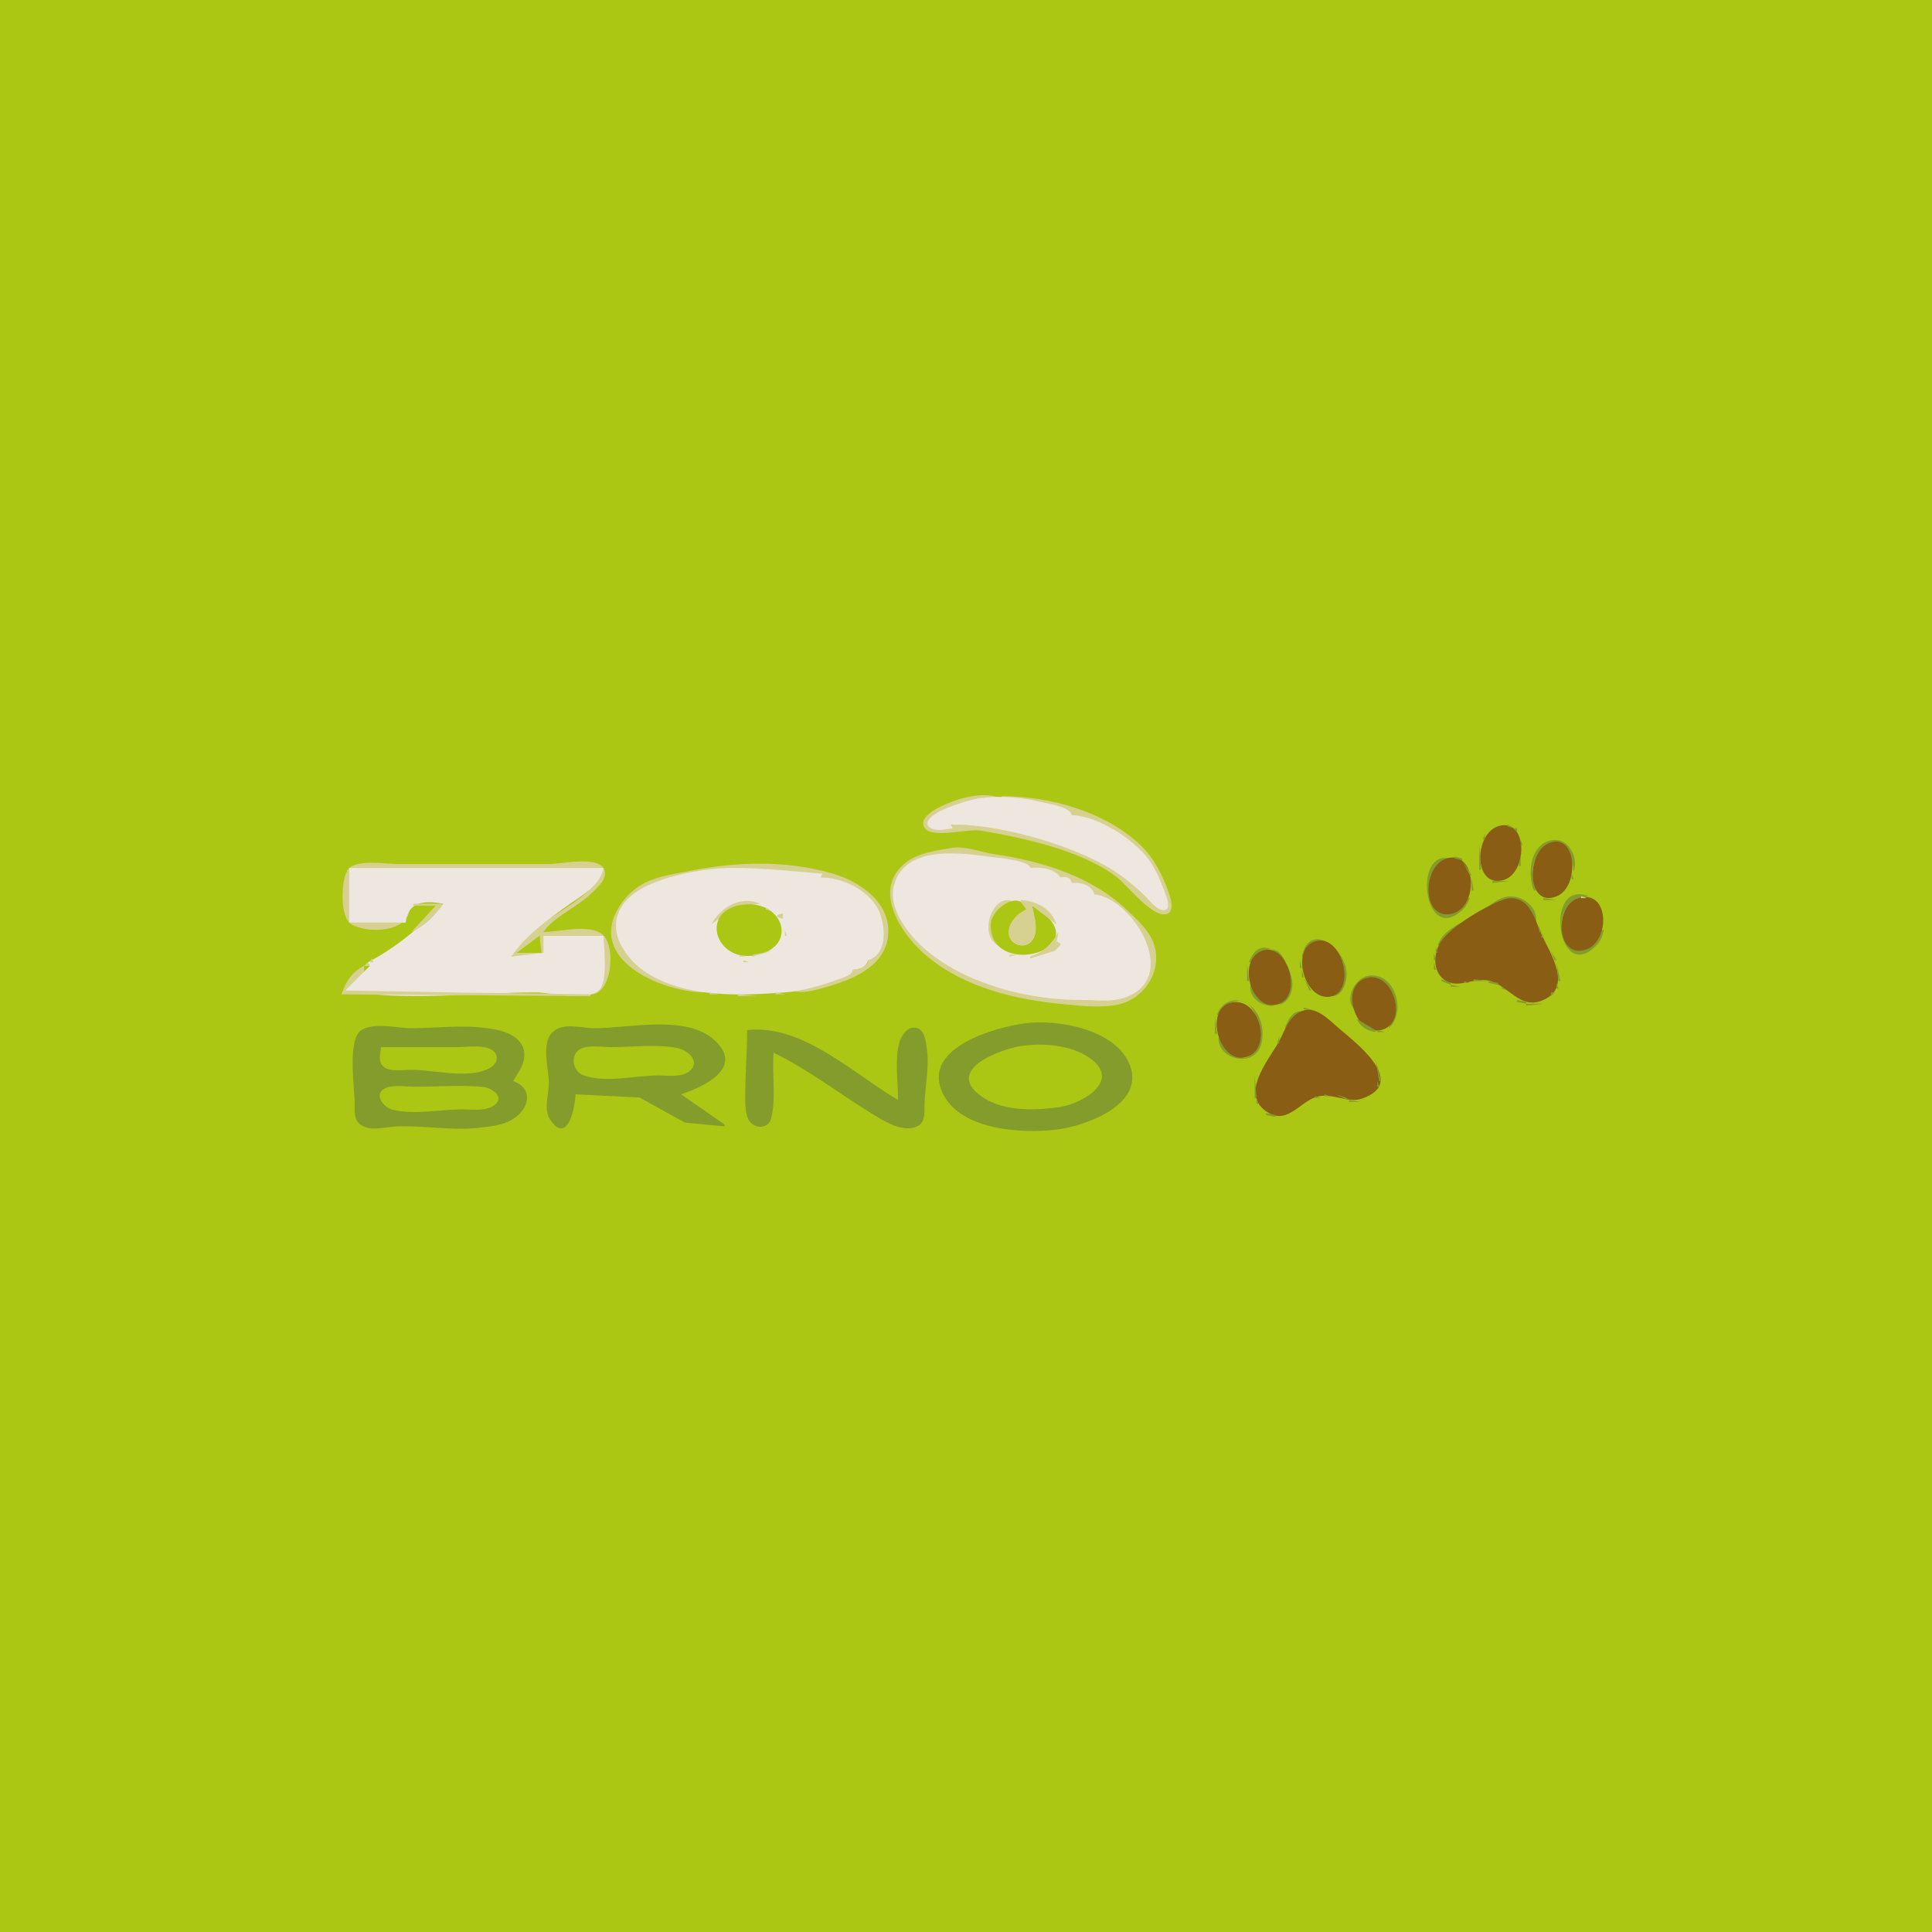 <?xml version="1.0" standalone="yes"?>
<svg xmlns="http://www.w3.org/2000/svg" width="1024" height="1024">
<path style="fill:#abc713; stroke:none;" d="M0 0L0 1024L1024 1024L1024 0L0 0z"/>
<path style="fill:#d7d191; stroke:none;" d="M531 422L531 423L560 428L568 432C582.509 432.783 603.061 446.908 610.532 459C613.744 464.199 616.141 470.193 618.005 475.999C618.515 477.586 619.759 481.793 616.732 481.793C613.134 481.793 609.313 476.269 607 474.015C600.823 467.994 593.585 462.454 586 458.312C563.608 446.085 529.443 437 504 437L505 439C493.649 439.896 487.422 435.505 501 429.312C510.526 424.968 519.584 423 530 423C520.276 418.919 505.842 423.735 497 428.274C493.63 430.004 486.268 434.924 490.608 439.397C495.346 444.279 513.151 439.061 520 440.25C542.777 444.206 572.02 450.404 591 464.158C597.148 468.614 610.061 485.855 617.852 484.573C622.538 483.802 620.764 476.93 619.757 474C616.561 464.705 611.978 455.201 604.829 448.289C586.11 430.191 556.396 422 531 422z"/>
<path style="fill:#ede7e0; stroke:none;" d="M505 439L504 437C529.007 437 563.018 446.31 585 458.312C593.027 462.695 600.507 468.601 607 475.004C609.412 477.382 612.984 482.364 616.768 482.364C620.258 482.364 619.097 477.951 618.43 475.999C616.337 469.877 613.944 463.523 610.532 458C603.129 446.017 582.344 432.345 568 432C567.354 427.651 555.991 426.103 552 425.13C539.392 422.055 523.49 420.892 511 425.06C505.519 426.889 498.614 428.858 494.083 432.565C488.213 437.368 493.751 440.347 499 439.866C501.009 439.681 502.997 439.238 505 439z"/>
<path style="fill:#849c2b; stroke:none;" d="M793.667 437.333L794.333 437.667L793.667 437.333z"/>
<path style="fill:#8a5d14; stroke:none;" d="M794.804 437.692C780.965 441.119 780.71 471.117 796.91 466.431C809.69 462.733 809.92 433.949 794.804 437.692z"/>
<path style="fill:#849c2b; stroke:none;" d="M796 437L797 438L796 437M799 437L799 438L802 439L799 437M791 438L788 442L791 438z"/>
<path style="fill:#d7d191; stroke:none;" d="M800 438L801 439L800 438z"/>
<path style="fill:#ede7e0; stroke:none;" d="M791 439L792 440L791 439z"/>
<path style="fill:#849c2b; stroke:none;" d="M802 439L804 441L804 439L802 439M804 441L805 442L804 441z"/>
<path style="fill:#d7d191; stroke:none;" d="M543 442L544 443L543 442z"/>
<path style="fill:#849c2b; stroke:none;" d="M787 442L786 445L787 445L787 442M805.333 442.667L805.667 443.333L805.333 442.667z"/>
<path style="fill:#d7d191; stroke:none;" d="M787 443L788 444L787 443z"/>
<path style="fill:#849c2b; stroke:none;" d="M785.333 445.667L785.667 446.333L785.333 445.667M806 445L806 448L807 448L806 445M813 472L814 472C812.247 465.76 811.136 460.003 814.417 454.001C822.305 439.573 833.464 449.743 834 462C836.898 454.895 831.55 444.11 823.001 445.243C811.017 446.832 809.266 463.151 813 472z"/>
<path style="fill:#8a5d14; stroke:none;" d="M821.015 446.859C808.729 451.88 809.059 481.381 824.961 475.106C837.489 470.161 835.82 440.808 821.015 446.859z"/>
<path style="fill:#849c2b; stroke:none;" d="M784 447L784 461L785 461L784 447z"/>
<path style="fill:#ede7e0; stroke:none;" d="M819 447L820 448L819 447z"/>
<path style="fill:#d7d191; stroke:none;" d="M504 449.465C496.732 450.714 487.056 452.088 481.001 456.499C460.971 471.091 477.887 495.911 492 507.381C511.855 523.517 538.153 529.796 563 532.17C572.486 533.076 583.598 534.489 593 532.319C607.078 529.071 616.41 513.869 611.451 500C608.959 493.028 603.165 488.051 598 483.015C579.131 464.615 552.488 456.485 527 452.728C519.562 451.632 511.525 448.171 504 449.465z"/>
<path style="fill:#ede7e0; stroke:none;" d="M580 474C578.85 469.105 572.529 467.388 568 468C567.563 464.714 565.042 464.699 562 465C558.731 460.224 551.399 459.439 546 460C545.389 456.135 530.032 454.782 526 454.259C509.946 452.178 479.975 447.363 473.898 469C470.014 482.827 483.937 498.508 494 506.12C515.762 522.582 546.264 530 573 530C583.077 530 591.945 531.919 600.995 526.528C623.123 513.347 599.292 476.048 580 474z"/>
<path style="fill:#d7d191; stroke:none;" d="M815 451L816 452L815 451M832 452L833 453L832 452z"/>
<path style="fill:#849c2b; stroke:none;" d="M806 453L805 459L806 459L806 453M779 476L778 476C764.716 498.776 745.388 463.834 768 455C749.081 450.647 754.407 500.701 774.811 482.607C776.925 480.733 778.004 478.563 779 476z"/>
<path style="fill:#8a5d14; stroke:none;" d="M767.715 454.717C753.704 457.621 753.126 487.381 768.999 484.424C783.708 481.684 783.024 451.544 767.715 454.717z"/>
<path style="fill:#849c2b; stroke:none;" d="M769 454L770 455L769 454M771 454L771 455L775 456L775 455L771 454z"/>
<path style="fill:#d7d191; stroke:none;" d="M773 455L774 456L773 455z"/>
<path style="fill:#849c2b; stroke:none;" d="M775 456L779 464L780 464L775 456z"/>
<path style="fill:#d7d191; stroke:none;" d="M805 456L806 457L805 456M217 482L216 482L215 489L185 489L185 460L320 460C312.003 481.513 281.078 485.82 271 507L286 506L286 505L274 505L286 496L287 505L288 505L288 496L320 496C320 503.887 322.738 522.787 314 526L314 527C324.3 525.825 326.491 501.996 319.566 495.564C312.847 489.323 296.288 494 288 494C294.189 485.207 306.197 480.87 313.996 472.999C316.802 470.167 322.015 465.76 320.353 461.147C317.502 453.238 297.18 458 291 458L211 458C204.692 458 187.973 455.028 184.179 461.228C180.772 466.796 179.951 485.948 186.228 489.822C194.807 495.115 216.343 493.966 217 482M373 526L373 525C359.06 523.861 343.9 518.158 334.093 507.961C322.454 495.857 326.909 479.075 341 471.313C370.963 454.808 403.881 461.621 436 463L435 465C446.533 465.104 459.911 472.684 465.431 483C470.001 491.539 469.457 504.165 460 509C460 512.555 455.151 513.751 452 514L446.333 517.5L420 525C424.889 526.908 432.064 524.805 437 523.421C451.365 519.391 469.709 512.37 470.787 495C471.843 477.983 455.356 467.026 441 462.91C416.633 455.923 390.474 456.627 366 461.551C355.731 463.617 345.729 464.486 337.004 470.927C333.623 473.423 330.823 476.468 328.549 480C310.198 508.499 350.326 525.532 373 526M812 458L813 459L812 458M777 459L778 460L777 459z"/>
<path style="fill:#ede7e0; stroke:none;" d="M185 460L185 489L215 489C216.189 477.476 225.595 477.254 235 479C223.797 490.609 209.431 502.648 195 510L196 512L193 515C187.865 516.473 185.507 520.503 183 525C214.786 530.901 251.656 525.998 284 526C292.298 526 310.621 531.012 317.397 524.911C322.435 520.374 320 502.365 320 496L288 496L288 505L271 507C279.045 495.221 290.528 487.324 302 479.141C309.642 473.691 317.543 469.72 320 460L185 460M452 514C455.683 513.6 459.127 512.884 460 509C470.184 505.866 469.438 492.016 466.337 484C461.824 472.334 446.846 465.034 435 465L436 463C420.194 461.938 404.956 460 389 460C378.804 460 367.889 461.526 358 464.144C348.571 466.639 336.496 470.881 330.495 479.005C320.118 493.053 331.781 509.124 344 516.389C365.076 528.919 392.556 527.764 416 526C425.08 525.317 435.32 522.38 443.866 519.222C446.794 518.14 451.574 517.083 452 514z"/>
<path style="fill:#849c2b; stroke:none;" d="M804 460L805 461L804 460z"/>
<path style="fill:#ede7e0; stroke:none;" d="M778 461L779 462L778 461z"/>
<path style="fill:#849c2b; stroke:none;" d="M785.333 461.667L785.667 462.333L785.333 461.667M803.333 461.667L803.667 462.333L803.333 461.667z"/>
<path style="fill:#d7d191; stroke:none;" d="M833 462L834 463L833 462z"/>
<path style="fill:#849c2b; stroke:none;" d="M786 463L787 464L786 463M800 466L803 463L800 466M833 463L833 466L834 466L833 463z"/>
<path style="fill:#d7d191; stroke:none;" d="M779 464L780 465L779 464z"/>
<path style="fill:#849c2b; stroke:none;" d="M787 464L788 465L787 464z"/>
<path style="fill:#d7d191; stroke:none;" d="M800 464L801 465L800 464z"/>
<path style="fill:#849c2b; stroke:none;" d="M780 465L780 472L781 472L780 465M788 465L789 466L788 465M789 466L790 467L789 466M791 467L791 468L800 467L791 467z"/>
<path style="fill:#ede7e0; stroke:none;" d="M757 467L758 468L757 467z"/>
<path style="fill:#849c2b; stroke:none;" d="M832.333 467.667L832.667 468.333L832.333 467.667M831 469L829 473L831 469z"/>
<path style="fill:#d7d191; stroke:none;" d="M574.667 470.333L575.333 470.667L574.667 470.333M779 471L780 472L779 471z"/>
<path style="fill:#849c2b; stroke:none;" d="M779.333 473.667L779.667 474.333L779.333 473.667M814 473L815 474L814 473M828 473L829 474L828 473M815 474L816 475L815 474M827 474L828 475L827 474M850 493L849 493C840.921 516.761 815.852 491.489 834.093 477.804C836.552 475.96 839.023 475.323 842 475C817.804 465.583 825.443 523.359 846.467 500.671C848.563 498.409 849.431 495.941 850 493z"/>
<path style="fill:#d7d191; stroke:none;" d="M757 475L758 476L757 475z"/>
<path style="fill:#849c2b; stroke:none;" d="M762 501L763 501C768.395 493.405 776.306 490.223 784 485.536C796.429 477.965 807.082 470.392 814 489C815.678 480.855 806.525 474.079 799 475.214C793.918 475.981 790.062 479.731 786 482.561C778.161 488.024 765.389 491.242 762 501M816.667 475.333L817.333 475.667L816.667 475.333z"/>
<path style="fill:#ede7e0; stroke:none;" d="M824 475L825 476L824 475z"/>
<path style="fill:#849c2b; stroke:none;" d="M825.667 475.333L826.333 475.667L825.667 475.333z"/>
<path style="fill:#8a5d14; stroke:none;" d="M837.004 475.904C823.519 479.611 824.762 507.859 840 503.482C853.67 499.556 853.191 471.453 837.004 475.904z"/>
<path style="fill:#d7d191; stroke:none;" d="M838 475L838 476L841 476L838 475z"/>
<path style="fill:#849c2b; stroke:none;" d="M843 475L846 477L843 475z"/>
<path style="fill:#d7d191; stroke:none;" d="M531 502L531 501C520.019 493.884 526.42 481.142 537 478C526.682 472.054 516.638 497.238 531 502z"/>
<path style="fill:#8a5d14; stroke:none;" d="M797.039 476.765C787.703 479.902 769.216 490.914 763.713 499.093C759.792 504.923 759.209 514.479 765.189 519.08C772.697 524.858 781.462 517.37 790 519.988C799.826 523.002 805.777 534.76 816.985 530.438C834.222 523.791 821.645 505.433 816.934 495C814.658 489.959 813.216 484.311 809.511 480.055C806.274 476.336 801.738 475.186 797.039 476.765z"/>
<path style="fill:#ede7e0; stroke:none;" d="M804 476L805 477L804 476z"/>
<path style="fill:#849c2b; stroke:none;" d="M818 476L818 477L825 477L818 476z"/>
<path style="fill:#abc713; stroke:none;" d="M547 480C547.579 484.3 549.209 488.62 548.88 493C547.798 507.409 527.923 500.525 537.417 488.005C539.272 485.559 541.524 483.749 544 482C540.531 471.019 525.225 481.722 525.083 490C524.602 518.151 576.684 504.652 554.001 484.85C551.723 482.861 549.725 481.269 547 480z"/>
<path style="fill:#d7d191; stroke:none;" d="M541 477L541 478L544 482C541.717 483.068 539.936 484.127 538.22 486.059C525.473 500.406 550.22 509.256 548.909 490C548.678 486.61 547.684 483.316 547 480L560 490C557.067 481.374 549.609 477.686 541 477z"/>
<path style="fill:#849c2b; stroke:none;" d="M846 477L847 478L846 477z"/>
<path style="fill:#d7d191; stroke:none;" d="M219 479L219 480L231 480L218 494C224.939 491.062 230.765 485.143 235 479L219 479M377 490L389 480.995L403 479C392.413 474.557 381.95 480.756 377 490z"/>
<path style="fill:#849c2b; stroke:none;" d="M847 478L848 479L847 478z"/>
<path style="fill:#abc713; stroke:none;" d="M394 479.479C370.684 482.205 378.845 509.207 399 506.496C423.578 503.19 415.998 476.908 394 479.479z"/>
<path style="fill:#ede7e0; stroke:none;" d="M792 479L793 480L792 479z"/>
<path style="fill:#849c2b; stroke:none;" d="M848.333 479.667L848.667 480.333L848.333 479.667z"/>
<path style="fill:#d7d191; stroke:none;" d="M217 480L218 481L217 480M403.667 480.333L404.333 480.667L403.667 480.333M406 481L406 482L409 483L406 481M555 481L556 482L555 481M810 481L811 482L810 481z"/>
<path style="fill:#849c2b; stroke:none;" d="M849.333 481.667L849.667 482.333L849.333 481.667z"/>
<path style="fill:#d7d191; stroke:none;" d="M788 482L789 483L788 482M762 483L763 484L762 483M411 484L412 485L411 484M412 485L412 486L415 487L415 484L412 485M558 484L559 485L558 484M769 484L770 485L769 484M828 484L829 485L828 484z"/>
<path style="fill:#849c2b; stroke:none;" d="M850 484L849 492L850 484z"/>
<path style="fill:#ede7e0; stroke:none;" d="M413 485L414 486L413 485M812 485L813 486L812 485z"/>
<path style="fill:#d7d191; stroke:none;" d="M849 485L850 486L849 485M415.333 489.667L415.667 490.333L415.333 489.667M827 489L828 490L827 489M560 490L561 491L560 490z"/>
<path style="fill:#849c2b; stroke:none;" d="M815 490L816 494L817 494L815 490z"/>
<path style="fill:#ede7e0; stroke:none;" d="M827.333 490.667L827.667 491.333L827.333 490.667M849 490L850 491L849 490z"/>
<path style="fill:#d7d191; stroke:none;" d="M377 491L378 492L377 491M815 492L816 493L815 492M416 493L416 496L417 496L416 493M217 494L218 495L217 494M378 494L379 495L378 494M561 494C557.072 500.628 553.444 504.497 546 507L546 508L559 504L562 501L562 500L560 499L561 494z"/>
<path style="fill:#849c2b; stroke:none;" d="M817 494L817 497L818 497L817 494z"/>
<path style="fill:#d7d191; stroke:none;" d="M215.667 495.333L216.333 495.667L215.667 495.333z"/>
<path style="fill:#ede7e0; stroke:none;" d="M767 495L768 496L767 495z"/>
<path style="fill:#d7d191; stroke:none;" d="M214 496L215 497L214 496z"/>
<path style="fill:#abc713; stroke:none;" d="M274 505L286 505L286 496L274 505z"/>
<path style="fill:#d7d191; stroke:none;" d="M379 496L380 497L379 496M213 497L214 498L213 497M415 497L413 501L415 497z"/>
<path style="fill:#849c2b; stroke:none;" d="M690 507L691 507C697.968 486.572 723.52 514.771 706 528C710.878 528.104 713.205 522.318 713.66 518C715.167 503.672 694.018 487.1 690 507M818.333 497.667L818.667 498.333L818.333 497.667z"/>
<path style="fill:#d7d191; stroke:none;" d="M211 498L212 499L211 498M380 498L381 499L380 498z"/>
<path style="fill:#8a5d14; stroke:none;" d="M698.04 498.663C683.464 501.565 691.035 530.54 704.91 528.261C719.076 525.934 711.83 495.917 698.04 498.663z"/>
<path style="fill:#d7d191; stroke:none;" d="M210 499L211 500L210 499M381 499L382 500L381 499z"/>
<path style="fill:#849c2b; stroke:none;" d="M819 499L821 502L819 499z"/>
<path style="fill:#d7d191; stroke:none;" d="M208 500L209 501L208 500M382 500L383 501L382 500M830 500L831 501L830 500M207 501L208 502L207 501M381 501L382 502L381 501M383 501L384 502L383 501M412 501L413 502L412 501z"/>
<path style="fill:#ede7e0; stroke:none;" d="M693 501L694 502L693 501M831 501L832 502L831 501z"/>
<path style="fill:#d7d191; stroke:none;" d="M384 502L385 503L384 502M409 504L412 502L409 504M532 502L533 503L532 502z"/>
<path style="fill:#849c2b; stroke:none;" d="M662 510L663 510C664.444 508 665.811 506.043 668.018 504.778C688.438 493.074 687.768 548.904 667.468 528.66C665.235 526.433 663.973 523.932 663 521C659.816 532.996 681.323 539.263 684.606 525C687.81 511.076 668.571 491.124 662 510M761 502L761 505L762 505L761 502M821.333 502.667L821.667 503.333L821.333 502.667z"/>
<path style="fill:#d7d191; stroke:none;" d="M842 502L843 503L842 502M204 503L205 504L204 503M382.667 503.333L383.333 503.667L382.667 503.333M386 503L387 504L386 503M534 503L535 504L534 503z"/>
<path style="fill:#8a5d14; stroke:none;" d="M669.004 503.898C655.053 508.915 663.457 537.246 677.815 532.131C690.609 527.574 682.383 499.087 669.004 503.898z"/>
<path style="fill:#d7d191; stroke:none;" d="M387.667 504.333L388.333 504.667L387.667 504.333M399 506L399 507L409 504L399 506M535.667 504.333L536.333 504.667L535.667 504.333M667 504L668 505L667 504z"/>
<path style="fill:#849c2b; stroke:none;" d="M822 504L824 509L825 509L822 504z"/>
<path style="fill:#d7d191; stroke:none;" d="M201 505L202 506L201 505M390 505L391 506L390 505M535 506L535 507L539 506L535 506z"/>
<path style="fill:#849c2b; stroke:none;" d="M760 505L760 509L761 509L760 505z"/>
<path style="fill:#d7d191; stroke:none;" d="M388.667 506.333L389.333 506.667L388.667 506.333M392 506L392 507L395 507L392 506M539.667 506.333L540.333 506.667L539.667 506.333M198 507L199 508L198 507M542.333 507.667L542.667 508.333L542.333 507.667M823 507L824 508L823 507M197 508L196 510L198 510L197 508M394 509L394 510L397 510L394 509M544 509L545 510L544 509z"/>
<path style="fill:#849c2b; stroke:none;" d="M689 509L689 513L690 513L689 509z"/>
<path style="fill:#d7d191; stroke:none;" d="M193 512L196 512L195 510L193 512M681 510L682 511L681 510M711 510L712 511L711 510z"/>
<path style="fill:#849c2b; stroke:none;" d="M760 510L760 514L761 514L760 510M825 510L826 520L827 520L825 510M661 511L661 520L662 520L661 511z"/>
<path style="fill:#ede7e0; stroke:none;" d="M662 511L663 512L662 511z"/>
<path style="fill:#d7d191; stroke:none;" d="M181 527L313 528L313 527L240 526L183 525L193 515L193 512C186.562 515.004 183.231 520.46 181 527M682 512L683 513L682 512z"/>
<path style="fill:#849c2b; stroke:none;" d="M690 514L690 518L691 518L690 514M761 515L762 516L761 515z"/>
<path style="fill:#ede7e0; stroke:none;" d="M691 516L692 517L691 516z"/>
<path style="fill:#849c2b; stroke:none;" d="M762.333 516.667L762.667 517.333L762.333 516.667M718 535C713.652 516.685 735.621 512.928 739.453 531C740.514 536.002 737.834 540.529 736 545C745.694 536.533 739.56 514.77 725.001 517.232C718.22 518.379 712.135 529.875 718 535M691 518L694 525L695 525L691 518z"/>
<path style="fill:#8a5d14; stroke:none;" d="M723.188 518.704C710.004 523.768 718.903 550.336 732.957 545.693C746.885 541.091 737.884 513.059 723.188 518.704z"/>
<path style="fill:#d7d191; stroke:none;" d="M730 518L731 519L730 518z"/>
<path style="fill:#849c2b; stroke:none;" d="M763 518L764 519L763 518M764 519L764 520L769 522L769 521L764 519z"/>
<path style="fill:#ede7e0; stroke:none;" d="M779 519L780 520L779 519z"/>
<path style="fill:#849c2b; stroke:none;" d="M781 519L781 520L789 520L781 519z"/>
<path style="fill:#d7d191; stroke:none;" d="M720 520L721 521L720 520z"/>
<path style="fill:#ede7e0; stroke:none;" d="M733 520L734 521L733 520z"/>
<path style="fill:#849c2b; stroke:none;" d="M776 520L776 521L779 521L776 520M789 520L789 521L794 522L794 521L789 520z"/>
<path style="fill:#ede7e0; stroke:none;" d="M792 520L793 521L792 520z"/>
<path style="fill:#849c2b; stroke:none;" d="M774.667 521.333L775.333 521.667L774.667 521.333M825 521L825 524L826 524L825 521M769 522L769 523L774 523L769 522M794.667 522.333L795.333 522.667L794.667 522.333z"/>
<path style="fill:#d7d191; stroke:none;" d="M718 523L719 524L718 523z"/>
<path style="fill:#849c2b; stroke:none;" d="M796 523L796 524L799 525L796 523z"/>
<path style="fill:#ede7e0; stroke:none;" d="M798 523L799 524L798 523z"/>
<path style="fill:#849c2b; stroke:none;" d="M824.333 524.667L824.667 525.333L824.333 524.667M695 525L696 526L695 525z"/>
<path style="fill:#d7d191; stroke:none;" d="M709 525L710 526L709 525z"/>
<path style="fill:#849c2b; stroke:none;" d="M799 525L804 530L799 525z"/>
<path style="fill:#d7d191; stroke:none;" d="M376 526L376 527L381 527L376 526M411 526L411 527L416 527L411 526z"/>
<path style="fill:#849c2b; stroke:none;" d="M696.667 526.333L697.333 526.667L696.667 526.333z"/>
<path style="fill:#d7d191; stroke:none;" d="M708 526L709 527L708 526z"/>
<path style="fill:#ede7e0; stroke:none;" d="M717 526L718 527L717 526z"/>
<path style="fill:#849c2b; stroke:none;" d="M822 526L822 528L824 526L822 526z"/>
<path style="fill:#d7d191; stroke:none;" d="M391 527L391 528L401 528L391 527z"/>
<path style="fill:#849c2b; stroke:none;" d="M698 527L701 529L698 527z"/>
<path style="fill:#d7d191; stroke:none;" d="M738 527L739 528L738 527z"/>
<path style="fill:#849c2b; stroke:none;" d="M702 528L703 529L702 528z"/>
<path style="fill:#d7d191; stroke:none;" d="M703.667 528.333L704.333 528.667L703.667 528.333z"/>
<path style="fill:#849c2b; stroke:none;" d="M821 528L822 529L821 528z"/>
<path style="fill:#d7d191; stroke:none;" d="M819 529L820 530L819 529z"/>
<path style="fill:#849c2b; stroke:none;" d="M820 529L821 530L820 529M645 538L646 538C647.104 535.935 648.065 534.173 650.108 532.853C672.41 518.447 672.111 576.114 651.105 556.782C648.711 554.579 647.286 551.924 646 549C643.978 561.446 665.396 566.898 668.606 552.999C670.119 546.449 668.715 538.905 663.892 534.109C657.421 527.672 647.983 529.305 645 538z"/>
<path style="fill:#d7d191; stroke:none;" d="M680 530L681 531L680 530z"/>
<path style="fill:#849c2b; stroke:none;" d="M804 530L804 531L809 532L809 531L804 530z"/>
<path style="fill:#ede7e0; stroke:none;" d="M806 530L807 531L806 530z"/>
<path style="fill:#d7d191; stroke:none;" d="M817 530L818 531L817 530z"/>
<path style="fill:#849c2b; stroke:none;" d="M818.667 530.333L819.333 530.667L818.667 530.333z"/>
<path style="fill:#8a5d14; stroke:none;" d="M652.015 531.573C637.836 535.688 646.726 564.915 660.995 560.127C674.925 555.452 667.101 527.195 652.015 531.573z"/>
<path style="fill:#849c2b; stroke:none;" d="M809 532L809 533L818 532L809 532z"/>
<path style="fill:#ede7e0; stroke:none;" d="M739 532L740 533L739 532z"/>
<path style="fill:#849c2b; stroke:none;" d="M691 534L691 535L698 536L691 534M681 545L682 545L690 536C684.997 535.584 682.345 540.8 681 545z"/>
<path style="fill:#8a5d14; stroke:none;" d="M690.001 535.873C683.142 538.492 681.049 546.149 677.88 551.985C672.492 561.912 656.237 580.29 672.301 589.808C683.362 596.362 689.891 581.936 700.3 580.833C707.356 580.086 715.26 584.579 721.83 582.312C747.594 573.419 716.105 550.832 708.424 543.989C703.64 539.727 697.142 533.145 690.001 535.873z"/>
<path style="fill:#d7d191; stroke:none;" d="M739 535L740 536L739 535z"/>
<path style="fill:#ede7e0; stroke:none;" d="M664 536L665 537L664 536z"/>
<path style="fill:#d7d191; stroke:none;" d="M688 536L689 537L688 536z"/>
<path style="fill:#849c2b; stroke:none;" d="M699 536L700 537L699 536M717.333 536.667L717.667 537.333L717.333 536.667M701 537L703 539L701 537z"/>
<path style="fill:#d7d191; stroke:none;" d="M701 538L702 539L701 538z"/>
<path style="fill:#849c2b; stroke:none;" d="M718.333 538.667L718.667 539.333L718.333 538.667M644 539L644 548L645 548L644 539M703 539L707 542L703 539z"/>
<path style="fill:#d7d191; stroke:none;" d="M645 540L646 541L645 540z"/>
<path style="fill:#849c2b; stroke:none;" d="M719 540C721.14 544.351 724.29 546.147 729 547L729 546L719 540M543 542.425C527.445 544.543 489.704 555.016 499.009 578C507.535 599.06 541.148 600.969 560 598.714C575.039 596.916 606.512 585.725 599.03 565C592.049 545.661 560.805 540.002 543 542.425M707 542L708 543L707 542M708 543L711 546L708 543M272 573C273.966 569.455 276.711 566.019 277.606 562C279.554 553.258 272.71 548.122 265 546.239C249.72 542.508 234.401 544.813 219 544.996C210.62 545.096 199.91 541.779 192.059 545.653C183.744 549.756 187.996 576.762 188 585C188.002 588.973 187.471 593.551 191.148 596.142C196.442 599.873 204.139 597.296 210 597.039C224.646 596.398 239.337 599.445 254 597.714C261.546 596.824 269.037 596.3 274.895 590.787C281.499 584.572 280.947 576.07 272 573M305 580L339 581.699L363 595.007L384 597L384 596L361 580C372.23 576.197 394.903 566.357 378.786 551.39C363.852 537.522 333.143 544.998 315 544.998C308.07 544.998 298.035 541.494 292.514 547.419C287.035 553.299 290.583 565.891 290.896 573C291.182 579.513 287.692 587.941 291.858 593.852C301.151 607.038 305 585.829 305 580M476 583C452.364 569.205 425.187 542.553 396 546C395.999 558.335 394.856 570.606 395.004 583C395.059 587.625 395.137 594.302 400.059 596.526C403.545 598.102 407.642 596.775 408.682 592.945C411.483 582.63 409.149 568.781 410 558C428.031 566.53 444.935 579.756 462 590.189C468.296 594.038 478.171 600.413 485.891 597.106C490.449 595.154 489.947 590.154 490.004 586C490.139 576.029 492.698 565.927 491.271 556C490.702 552.045 490.192 545.178 484.96 544.662C480.506 544.223 477.52 549.337 476.558 553C474.171 562.082 476 573.635 476 583z"/>
<path style="fill:#d7d191; stroke:none;" d="M724 544L725 545L724 544z"/>
<path style="fill:#ede7e0; stroke:none;" d="M709 545L710 546L709 545M726 545L727 546L726 545z"/>
<path style="fill:#849c2b; stroke:none;" d="M734 545L735 546L734 545z"/>
<path style="fill:#d7d191; stroke:none;" d="M645 546L646 547L645 546z"/>
<path style="fill:#849c2b; stroke:none;" d="M680 546L681 547L680 546M711 546L712 547L711 546M730 546L730 547L734 547L730 546M712.667 547.333L713.333 547.667L712.667 547.333M679 548L680 549L679 548M714 548L715 549L714 548M678 549L677 553L678 553L678 549M715 549L716 550L715 549M716.667 550.333L717.333 550.667L716.667 550.333z"/>
<path style="fill:#ede7e0; stroke:none;" d="M678 551L679 552L678 551z"/>
<path style="fill:#849c2b; stroke:none;" d="M718.667 551.333L719.333 551.667L718.667 551.333z"/>
<path style="fill:#d7d191; stroke:none;" d="M647 552L648 553L647 552z"/>
<path style="fill:#849c2b; stroke:none;" d="M720.667 552.333L721.333 552.667L720.667 552.333M676 553L674 557L676 553M722 553L724 555L722 553z"/>
<path style="fill:#abc713; stroke:none;" d="M541 554.439C530.933 556.024 502.512 566.124 518.105 579.471C529.672 589.372 547.919 588.798 562 586.701C572.212 585.179 592.923 574.254 579.811 562.529C570.237 553.968 553.155 552.526 541 554.439z"/>
<path style="fill:#d7d191; stroke:none;" d="M722 554L723 555L722 554z"/>
<path style="fill:#abc713; stroke:none;" d="M202 555C201.568 558.443 200.223 562.772 203.319 565.397C206.759 568.314 213.811 567 218 567C229.927 567.001 249.127 572.313 259.941 565.86C264.156 563.346 264.681 558.194 259.891 556.009C254.856 553.713 247.411 555 242 555L226 555L202 555M308.109 555.742C301.986 558.375 303.3 567.733 309.044 569.852C320.921 574.234 336.687 570.001 349 570C353.86 570 360.637 571.114 364.852 568.142C371.972 563.121 364.763 556.586 359 555.468C347.967 553.328 335.223 555 324 555C319.242 555 312.562 553.827 308.109 555.742z"/>
<path style="fill:#849c2b; stroke:none;" d="M724 555L725 556L724 555z"/>
<path style="fill:#ede7e0; stroke:none;" d="M675 556L676 557L675 556z"/>
<path style="fill:#849c2b; stroke:none;" d="M725 556L726 557L725 556M673 557L671 561L673 557M726 557L728 559L726 557z"/>
<path style="fill:#ede7e0; stroke:none;" d="M726 558L727 559L726 558z"/>
<path style="fill:#849c2b; stroke:none;" d="M728.333 559.667L728.667 560.333L728.333 559.667z"/>
<path style="fill:#d7d191; stroke:none;" d="M672 560L673 561L672 560z"/>
<path style="fill:#849c2b; stroke:none;" d="M670.333 561.667L670.667 562.333L670.333 561.667M729 561L731 573L732 573L729 561M669.333 563.667L669.667 564.333L669.333 563.667z"/>
<path style="fill:#ede7e0; stroke:none;" d="M729 563L730 564L729 563z"/>
<path style="fill:#849c2b; stroke:none;" d="M668 565L669 566L668 565M667.333 566.667L667.667 567.333L667.333 566.667z"/>
<path style="fill:#ede7e0; stroke:none;" d="M730 567L731 568L730 567z"/>
<path style="fill:#849c2b; stroke:none;" d="M666.333 568.667L666.667 569.333L666.333 568.667M665 570L665 582L666 582L665 570M730 573L730 576L731 576L730 573z"/>
<path style="fill:#abc713; stroke:none;" d="M204.228 576.742C197.67 579.812 203.342 587.07 208.015 588.177C219.968 591.007 232.927 588.001 245 588C250.188 588 257.262 589.095 261.768 585.911C267.991 581.512 260.739 576.579 256 576.105C244.23 574.928 231.83 576 220 576C215.388 576 208.496 574.745 204.228 576.742z"/>
<path style="fill:#849c2b; stroke:none;" d="M729.333 576.667L729.667 577.333L729.333 576.667M728 578L729 579L728 578M727 579L728 580L727 579z"/>
<path style="fill:#ede7e0; stroke:none;" d="M666 580L667 581L666 580M698 580L699 581L698 580z"/>
<path style="fill:#849c2b; stroke:none;" d="M702 580L702 581L705 581L702 580M708 580L714 583L714 582L708 580z"/>
<path style="fill:#ede7e0; stroke:none;" d="M709 580L710 581L709 580M724 580L725 581L724 580z"/>
<path style="fill:#849c2b; stroke:none;" d="M725.667 580.333L726.333 580.667L725.667 580.333z"/>
<path style="fill:#d7d191; stroke:none;" d="M695 581L696 582L695 581z"/>
<path style="fill:#849c2b; stroke:none;" d="M697 581L697 582L700 582L697 581z"/>
<path style="fill:#d7d191; stroke:none;" d="M712 581L713 582L712 581z"/>
<path style="fill:#849c2b; stroke:none;" d="M724 581L725 582L724 581M666 582L666 585L667 585L666 582M694.667 582.333L695.333 582.667L694.667 582.333M722 582L723 583L722 582M692.667 583.333L693.333 583.667L692.667 583.333M715 583L715 584L721 584L715 583M690.667 584.333L691.333 584.667L690.667 584.333M667.333 585.667L667.667 586.333L667.333 585.667M689 585L690 586L689 585M688 586L689 587L688 586M668 587L671 590L668 587M687 587L688 588L687 587M686 588L687 589L686 588M685 589L686 590L685 589M671 590L671 591L676 592L676 591L671 590z"/>
<path style="fill:#d7d191; stroke:none;" d="M683 590L684 591L683 590z"/>
<path style="fill:#849c2b; stroke:none;" d="M684 590L685 591L684 590M678.667 591.333L679.333 591.667L678.667 591.333M682.667 591.333L683.333 591.667L682.667 591.333z"/>
</svg>
